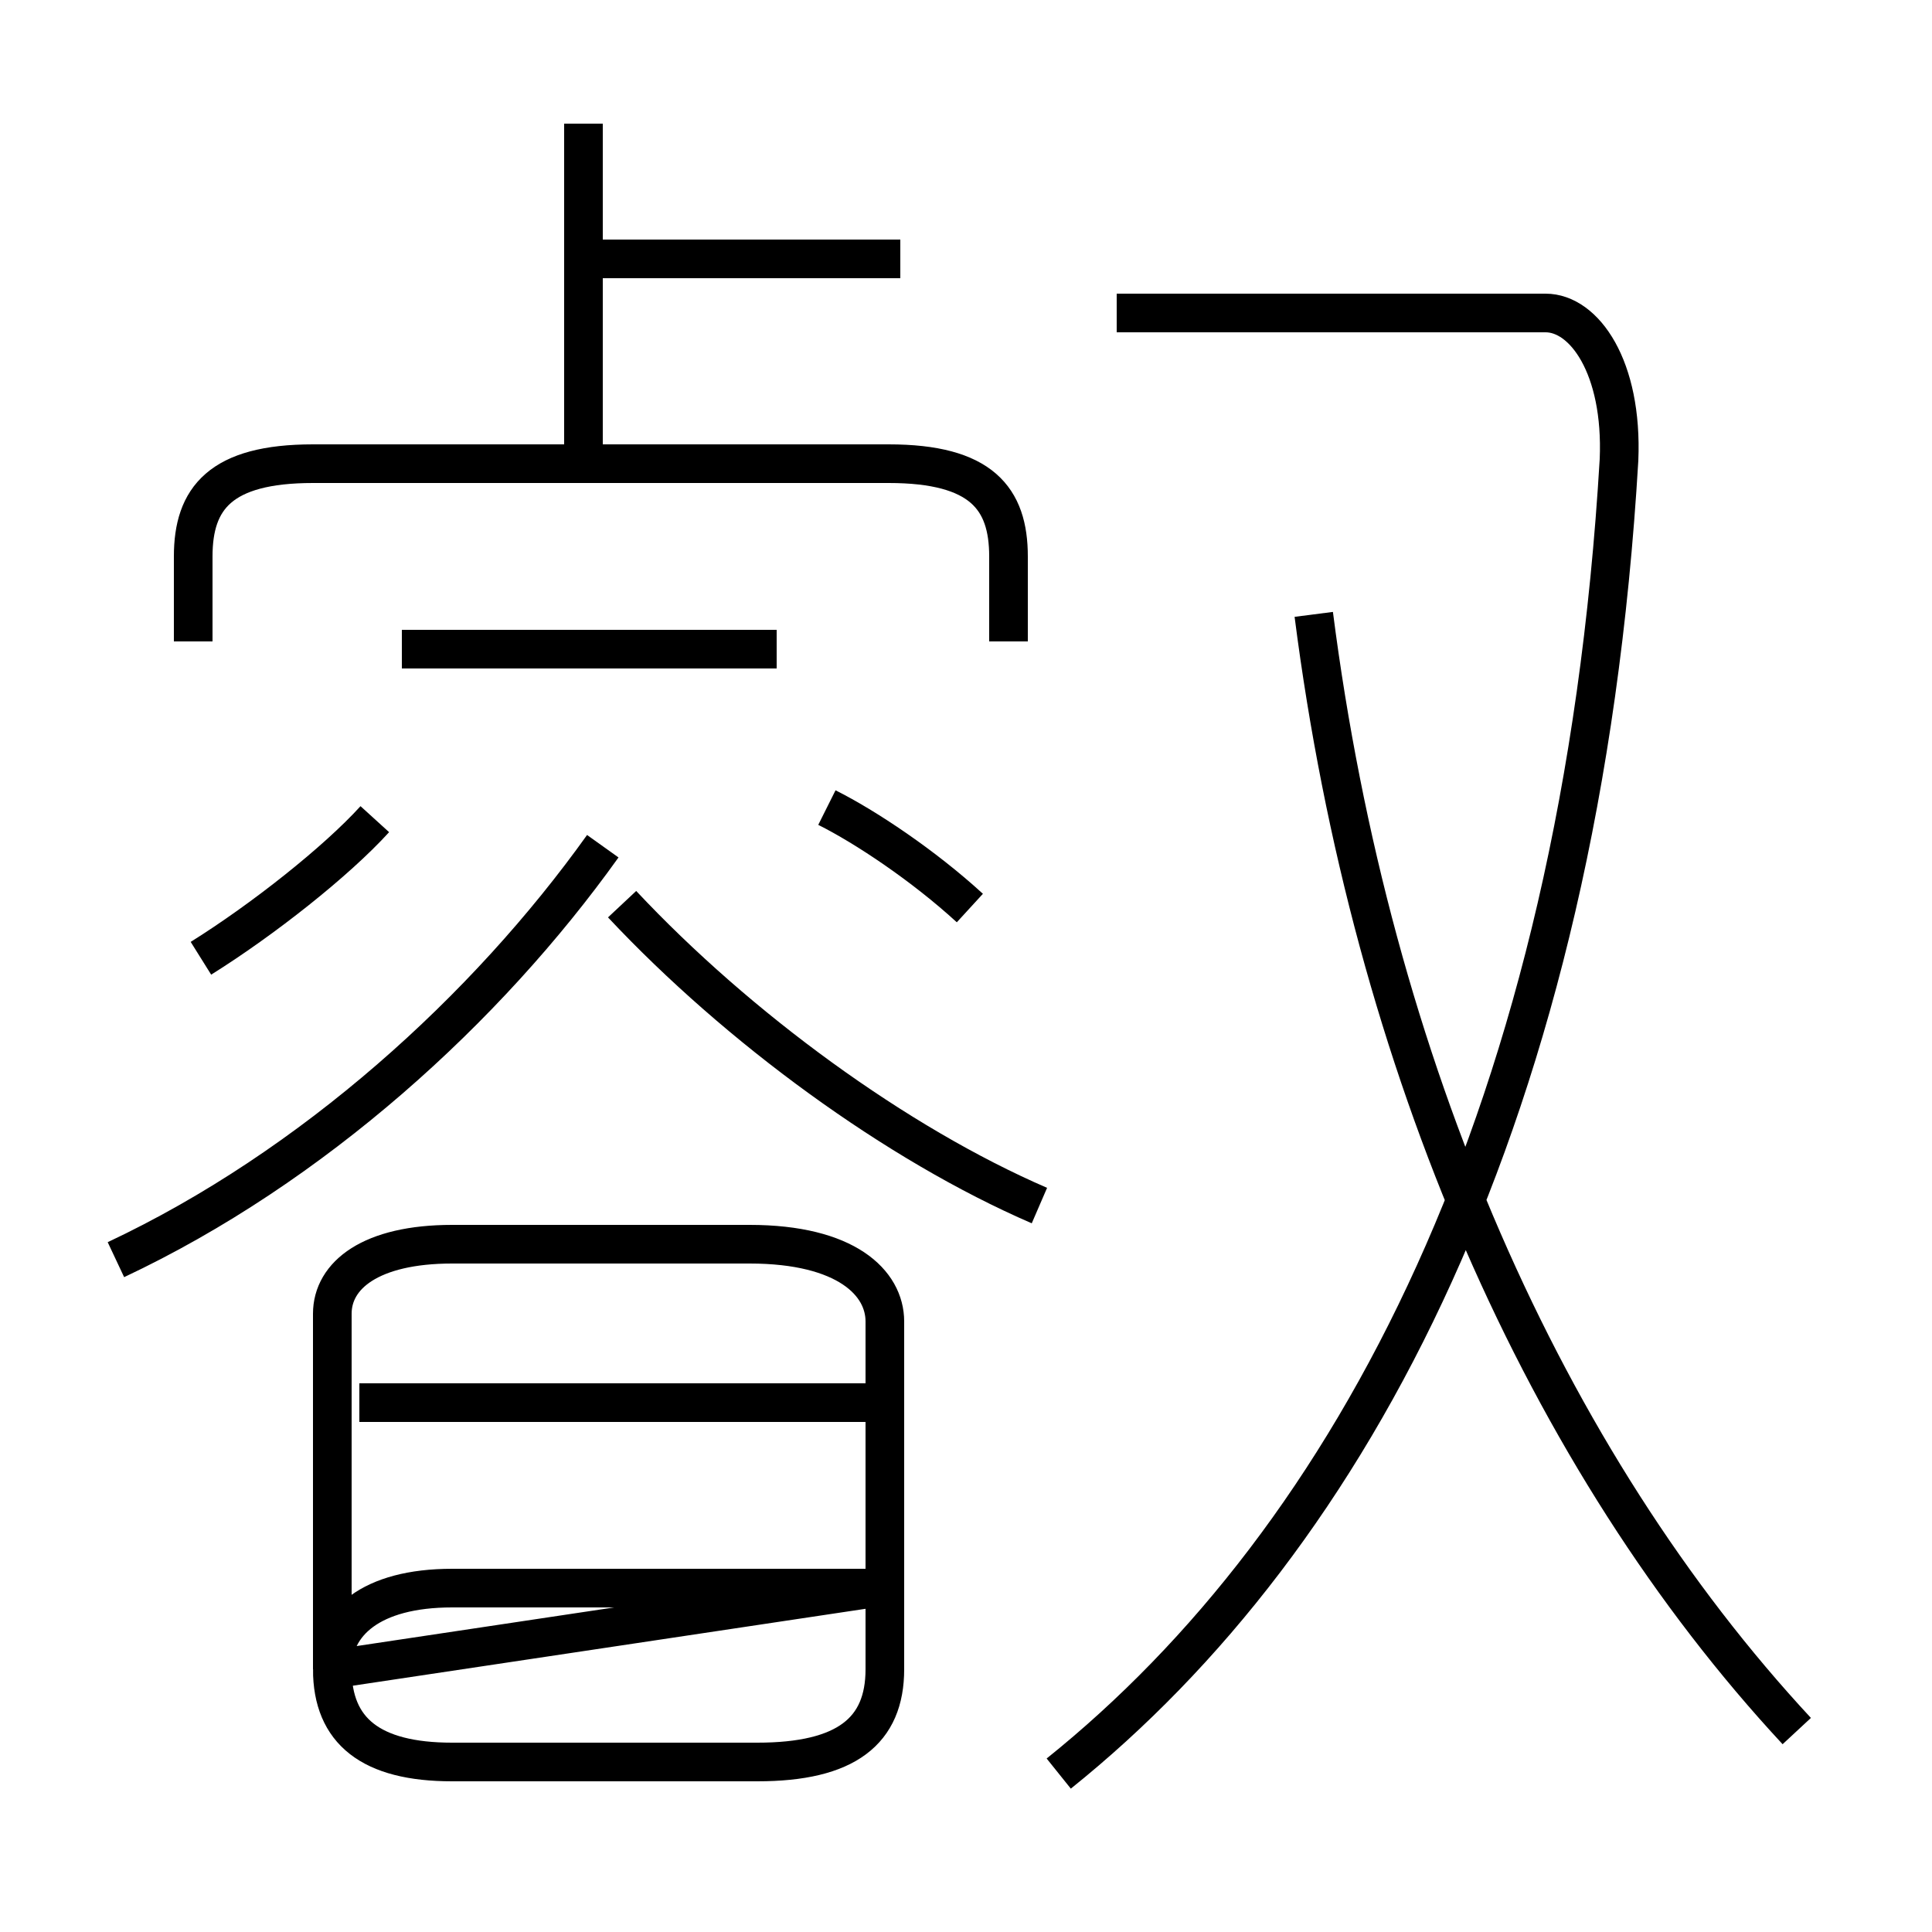 <?xml version='1.0' encoding='utf8'?>
<svg viewBox="0.0 -6.0 50.0 50.0" version="1.1" xmlns="http://www.w3.org/2000/svg">
<rect x="0.0" y="-6.0" width="50.0" height="50.0" fill="#808080" stroke="none"/>
<rect x="-1000" y="-1000" width="2000" height="2000" stroke="white" fill="white"/>
<g style="fill:white;stroke:#000000;  stroke-width:1">
<path d="M 27.4 1.9 C 35.0 -4.2 40.9 -15.2 41.9 -32.1 C 42.0 -34.5 41.0 -35.9 40.0 -35.9 L 28.9 -35.9 M 22.6 -2.9 L 11.7 -2.9 C 9.6 -2.9 8.6 -2.0 8.6 -0.8 L 8.6 -10.0 C 8.6 -11.0 9.6 -11.8 11.7 -11.8 L 19.4 -11.8 C 21.9 -11.8 22.9 -10.8 22.9 -9.8 L 22.9 -0.8 C 22.9 0.8 21.9 1.6 19.6 1.6 L 11.7 1.6 C 9.6 1.6 8.6 0.8 8.6 -0.8 Z M 22.6 -7.7 L 9.3 -7.7 M 3.0 -11.4 C 8.1 -13.8 12.6 -17.9 15.6 -22.1 M 5.2 -19.2 C 6.8 -20.2 8.7 -21.7 9.7 -22.8 M 26.9 -12.8 C 23.2 -14.4 19.1 -17.4 16.1 -20.6 M 20.1 -27.2 L 10.4 -27.2 M 25.1 -20.5 C 23.9 -21.6 22.4 -22.6 21.4 -23.1 M 26.1 -27.4 L 26.1 -29.6 C 26.1 -31.1 25.4 -32.0 23.0 -32.0 L 8.1 -32.0 C 5.7 -32.0 5.0 -31.1 5.0 -29.6 L 5.0 -27.4 M 15.1 -31.6 L 15.1 -40.8 M 46.5 0.8 C 40.0 -6.2 35.5 -16.4 34.0 -28.1 M 23.3 -37.3 L 15.2 -37.3" transform="translate(0.0, 38.0)" />
</g>
</svg>
